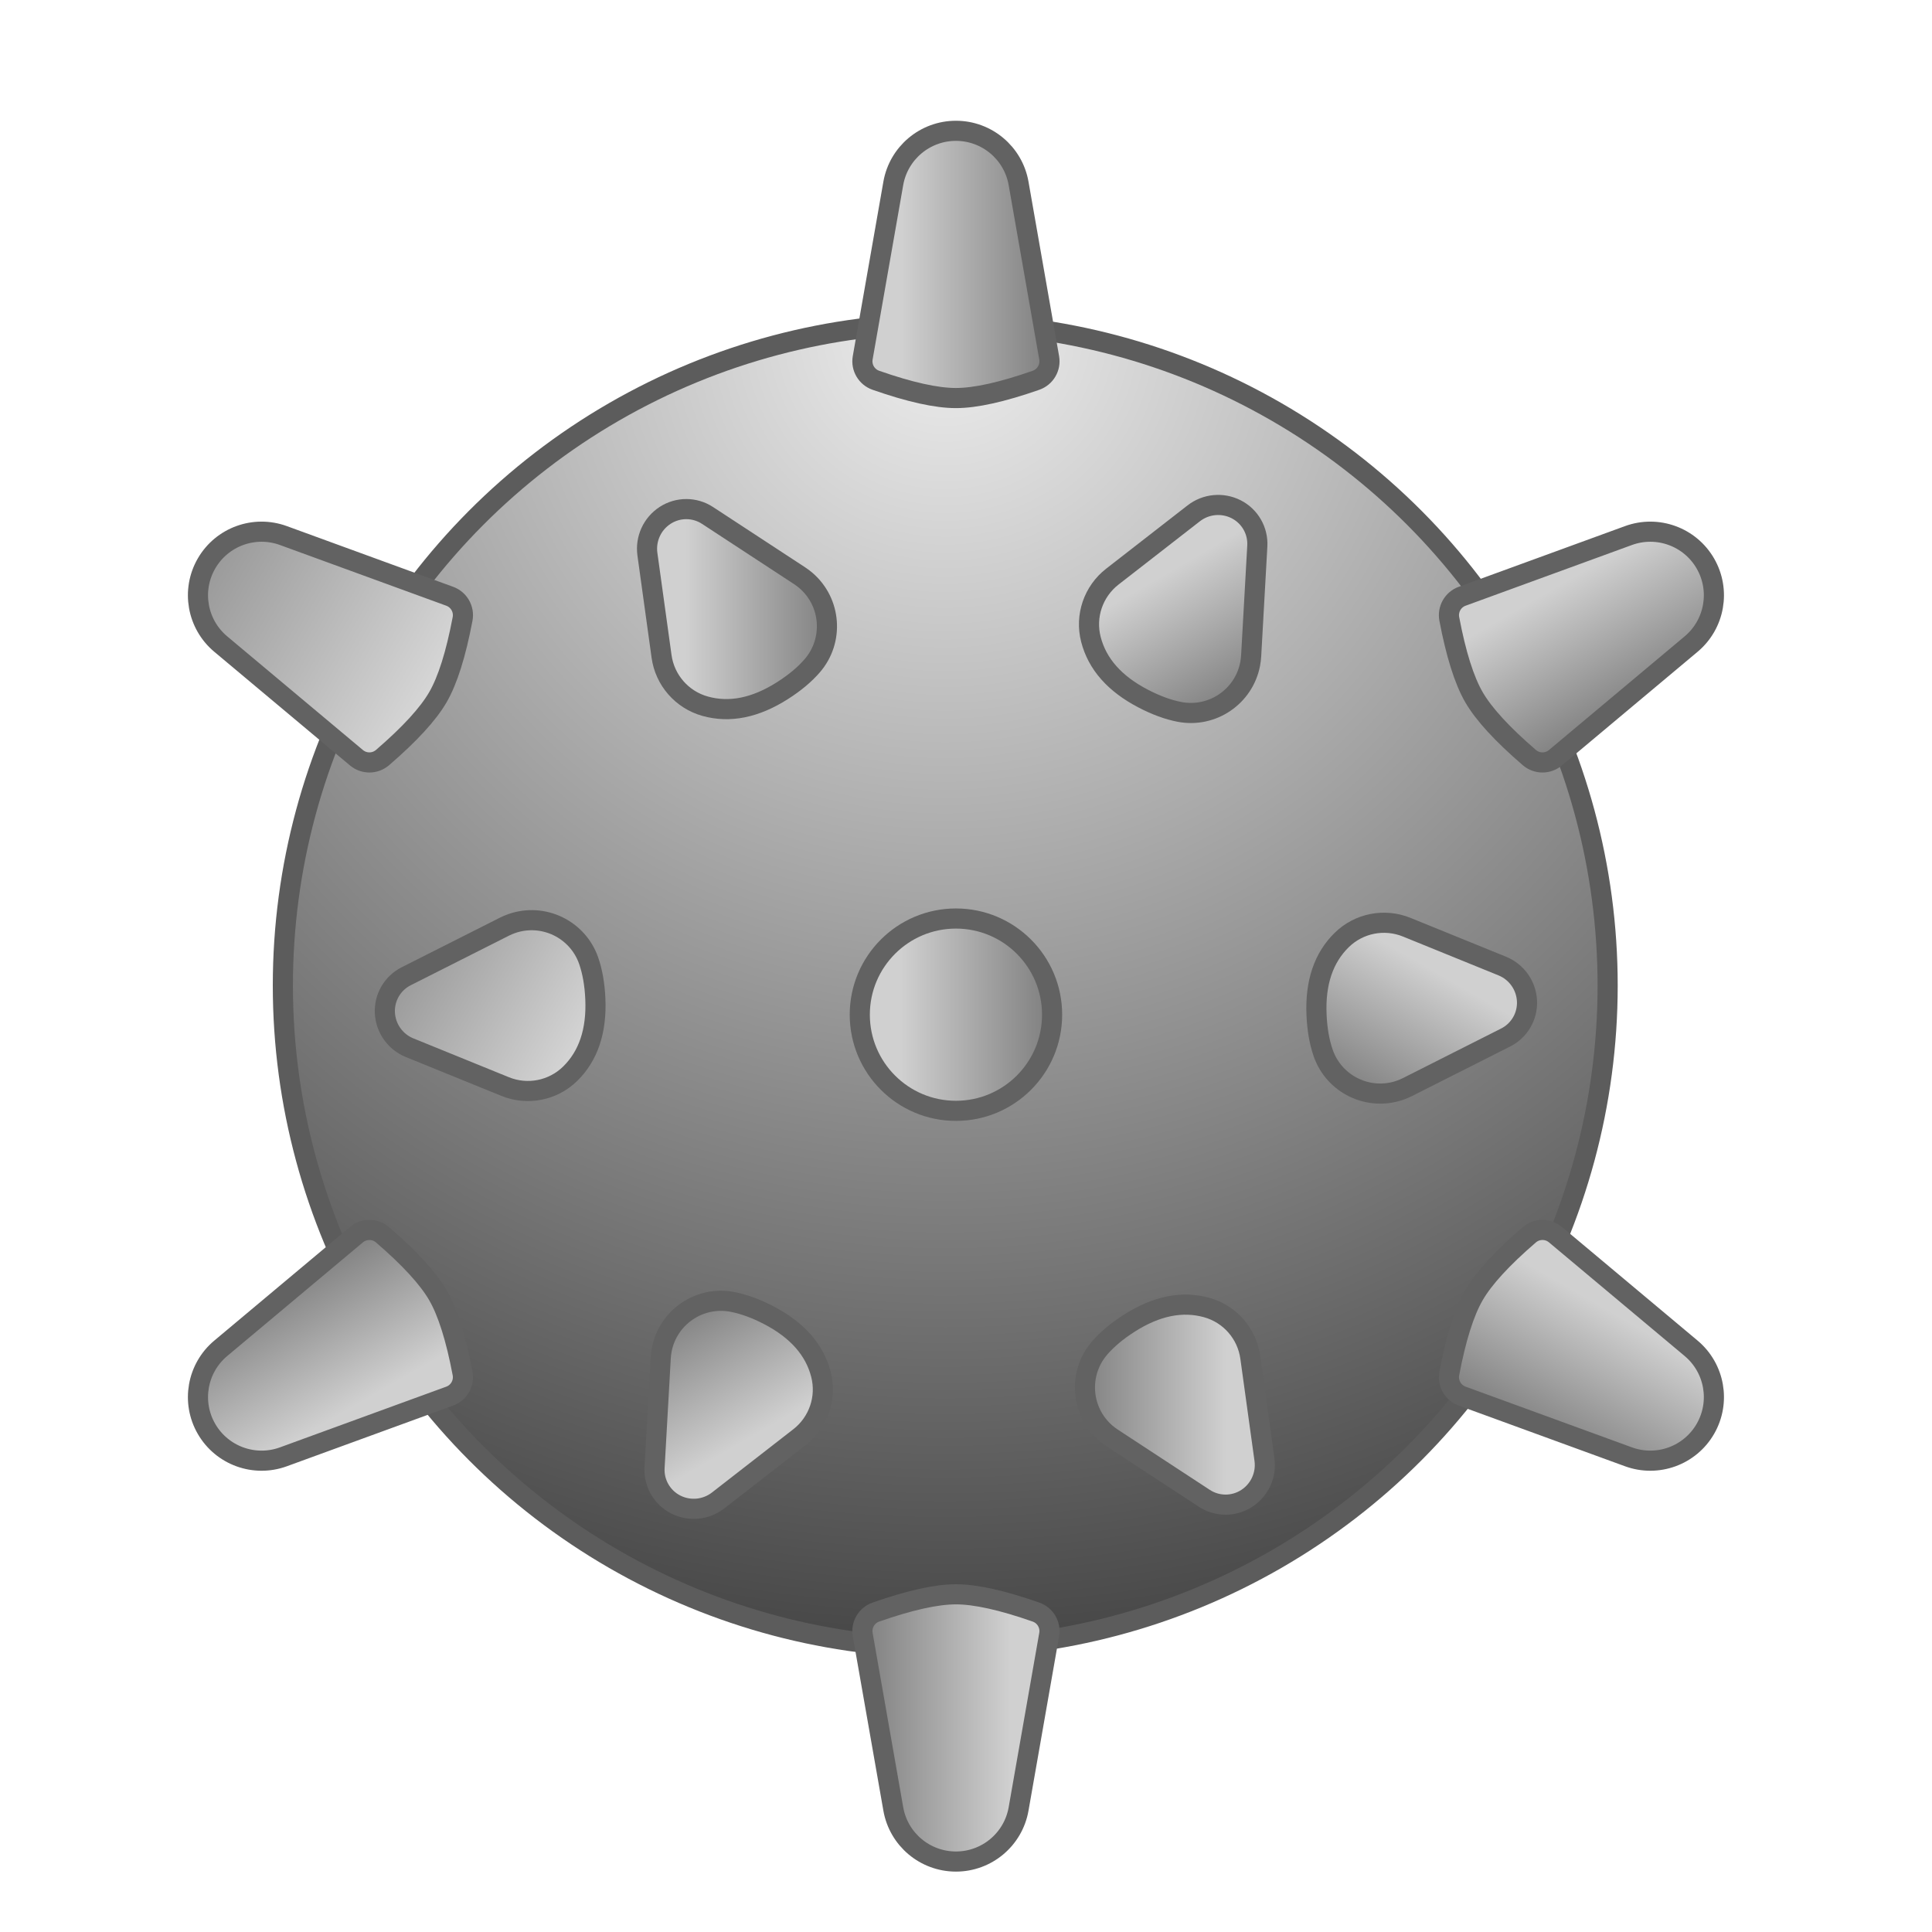 <svg xmlns="http://www.w3.org/2000/svg" width="96" height="96" viewBox="0 0 96 96">
  <defs>
    <filter id="com.apps.mines-a" width="131.8%" height="129.1%" x="-15.9%" y="-14.5%" filterUnits="objectBoundingBox">
      <feOffset dy="2" in="SourceAlpha" result="shadowOffsetOuter1"/>
      <feGaussianBlur in="shadowOffsetOuter1" result="shadowBlurOuter1" stdDeviation="2"/>
      <feColorMatrix in="shadowBlurOuter1" result="shadowMatrixOuter1" values="0 0 0 0 0   0 0 0 0 0   0 0 0 0 0  0 0 0 0.2 0"/>
      <feMerge>
        <feMergeNode in="shadowMatrixOuter1"/>
        <feMergeNode in="SourceGraphic"/>
      </feMerge>
    </filter>
    <radialGradient id="com.apps.mines-b" cx="50%" cy=".612%" r="98.46%" fx="50%" fy=".612%">
      <stop offset="0%" stop-color="#EEE"/>
      <stop offset="100%" stop-color="#484848"/>
    </radialGradient>
    <linearGradient id="com.apps.mines-c" x1="21.405%" x2="100%" y1="50%" y2="50%">
      <stop offset="0%" stop-color="#D0D0D0"/>
      <stop offset="100%" stop-color="#7E7E7E"/>
    </linearGradient>
    <linearGradient id="com.apps.mines-d" x1="50%" x2="50%" y1="0%" y2="100%">
      <stop offset="0%" stop-color="#999"/>
      <stop offset="100%" stop-color="#D8D8D8"/>
    </linearGradient>
    <linearGradient id="com.apps.mines-e" x1="21.405%" x2="100%" y1="50%" y2="50%">
      <stop offset="0%" stop-color="#D0D0D0"/>
      <stop offset="100%" stop-color="#7E7E7E"/>
    </linearGradient>
    <linearGradient id="com.apps.mines-f" x1="21.405%" x2="100%" y1="50%" y2="50%">
      <stop offset="0%" stop-color="#D0D0D0"/>
      <stop offset="100%" stop-color="#7E7E7E"/>
    </linearGradient>
    <linearGradient id="com.apps.mines-g" x1="50%" x2="50%" y1="0%" y2="100%">
      <stop offset="0%" stop-color="#999"/>
      <stop offset="100%" stop-color="#D8D8D8"/>
    </linearGradient>
  </defs>
  <g fill="none" fill-rule="evenodd" filter="url(#com.apps.mines-a)" transform="translate(7.872 4.5)">
    <circle cx="39.097" cy="42.469" r="32.914" fill="url(#com.apps.mines-b)" stroke="#5C5C5C"/>
    <path fill="url(#com.apps.mines-c)" stroke="#626262" d="M39.628,0 C41.163,-2.81939451e-16 42.476,1.103 42.741,2.614 L44.261,11.28 C44.346,11.762 44.068,12.235 43.606,12.396 C41.922,12.985 40.596,13.279 39.628,13.279 C38.66,13.279 37.334,12.985 35.65,12.396 C35.188,12.235 34.91,11.762 34.995,11.28 L36.515,2.614 C36.78,1.103 38.093,2.81939451e-16 39.628,0 Z"/>
    <path fill="url(#com.apps.mines-c)" stroke="#626262" d="M71.117,18.18 C72.652,18.18 73.965,19.283 74.23,20.795 L75.75,29.46 C75.835,29.942 75.557,30.415 75.095,30.577 C73.411,31.165 72.085,31.46 71.117,31.46 C70.149,31.46 68.823,31.165 67.139,30.577 C66.677,30.415 66.399,29.942 66.484,29.46 L68.004,20.795 C68.269,19.283 69.582,18.18 71.117,18.18 Z" transform="rotate(60 71.117 24.82)"/>
    <path fill="url(#com.apps.mines-c)" stroke="#626262" d="M71.117,54.54 C72.652,54.54 73.965,55.643 74.23,57.155 L75.75,65.82 C75.835,66.303 75.557,66.775 75.095,66.937 C73.411,67.526 72.085,67.82 71.117,67.82 C70.149,67.82 68.823,67.526 67.139,66.937 C66.677,66.775 66.399,66.303 66.484,65.82 L68.004,57.155 C68.269,55.643 69.582,54.54 71.117,54.54 Z" transform="rotate(120 71.117 61.18)"/>
    <path fill="url(#com.apps.mines-c)" stroke="#626262" d="M39.628,72.721 C41.163,72.721 42.476,73.823 42.741,75.335 L44.261,84 C44.346,84.483 44.068,84.955 43.606,85.117 C41.922,85.706 40.596,86 39.628,86 C38.66,86 37.334,85.706 35.65,85.117 C35.188,84.955 34.91,84.483 34.995,84 L36.515,75.335 C36.78,73.823 38.093,72.721 39.628,72.721 Z" transform="rotate(180 39.628 79.36)"/>
    <path fill="url(#com.apps.mines-c)" stroke="#626262" d="M8.139,54.54 C9.674,54.54 10.987,55.643 11.252,57.155 L12.772,65.82 C12.857,66.303 12.579,66.775 12.117,66.937 C10.433,67.526 9.107,67.82 8.139,67.82 C7.171,67.82 5.845,67.526 4.161,66.937 C3.699,66.775 3.421,66.303 3.506,65.82 L5.026,57.155 C5.291,55.643 6.604,54.54 8.139,54.54 Z" transform="rotate(-120 8.139 61.18)"/>
    <path fill="url(#com.apps.mines-d)" stroke="#626262" d="M8.139,18.18 C9.674,18.18 10.987,19.283 11.252,20.795 L12.772,29.46 C12.857,29.942 12.579,30.415 12.117,30.577 C10.433,31.165 9.107,31.46 8.139,31.46 C7.171,31.46 5.845,31.165 4.161,30.577 C3.699,30.415 3.421,29.942 3.506,29.46 L5.026,20.795 C5.291,19.283 6.604,18.18 8.139,18.18 Z" transform="rotate(-60 8.139 24.82)"/>
    <circle cx="39.628" cy="43.919" r="4.778" fill="url(#com.apps.mines-e)" stroke="#626262"/>
    <path fill="url(#com.apps.mines-f)" stroke="#626262" d="M27.165,28.591 C28.385,28.932 29.669,28.672 31.015,27.813 C31.622,27.426 32.114,27.015 32.489,26.58 C33.572,25.326 33.433,23.431 32.179,22.348 C32.079,22.262 31.973,22.182 31.862,22.109 L27.286,19.113 C26.647,18.694 25.821,18.692 25.18,19.107 C24.536,19.524 24.192,20.276 24.297,21.036 L25,26.112 C25.163,27.296 26.014,28.27 27.165,28.591 Z"/>
    <path fill="url(#com.apps.mines-f)" stroke="#626262" d="M49.875,29.157 C51.096,29.498 52.379,29.238 53.725,28.379 C54.333,27.992 54.824,27.581 55.2,27.146 C56.283,25.892 56.144,23.997 54.89,22.914 C54.789,22.828 54.683,22.748 54.573,22.675 L49.996,19.679 C49.357,19.26 48.531,19.258 47.89,19.673 C47.247,20.09 46.903,20.842 47.008,21.602 L47.71,26.678 C47.874,27.862 48.724,28.836 49.875,29.157 Z" transform="rotate(60 51.473 24.146)"/>
    <path fill="url(#com.apps.mines-f)" stroke="#626262" d="M60.741,49.108 C61.961,49.448 63.244,49.189 64.59,48.33 C65.198,47.943 65.689,47.531 66.065,47.097 C67.148,45.843 67.009,43.948 65.755,42.865 C65.654,42.779 65.549,42.699 65.438,42.626 L60.861,39.629 C60.222,39.211 59.396,39.209 58.755,39.624 C58.112,40.041 57.768,40.793 57.873,41.552 L58.575,46.629 C58.739,47.813 59.59,48.787 60.741,49.108 Z" transform="rotate(120 62.338 44.097)"/>
    <path fill="url(#com.apps.mines-f)" stroke="#626262" d="M48.895,68.493 C50.116,68.833 51.399,68.574 52.745,67.715 C53.352,67.327 53.844,66.916 54.219,66.481 C55.302,65.227 55.163,63.333 53.909,62.25 C53.809,62.164 53.703,62.084 53.592,62.011 L49.016,59.014 C48.377,58.596 47.551,58.594 46.91,59.009 C46.266,59.426 45.922,60.178 46.027,60.937 L46.73,66.014 C46.893,67.198 47.744,68.172 48.895,68.493 Z" transform="rotate(180 50.493 63.482)"/>
    <path fill="url(#com.apps.mines-f)" stroke="#626262" d="M26.185,67.927 C27.405,68.267 28.688,68.008 30.035,67.149 C30.642,66.761 31.133,66.35 31.509,65.915 C32.592,64.661 32.453,62.767 31.199,61.684 C31.099,61.598 30.993,61.518 30.882,61.445 L26.306,58.448 C25.666,58.03 24.841,58.028 24.199,58.443 C23.556,58.86 23.212,59.612 23.317,60.371 L24.019,65.448 C24.183,66.632 25.034,67.606 26.185,67.927 Z" transform="rotate(-120 27.783 62.916)"/>
    <path fill="url(#com.apps.mines-g)" stroke="#626262" d="M15.32,47.976 C16.54,48.316 17.823,48.057 19.17,47.198 C19.777,46.811 20.268,46.399 20.644,45.965 C21.727,44.711 21.588,42.816 20.334,41.733 C20.234,41.647 20.128,41.567 20.017,41.494 L15.441,38.497 C14.801,38.079 13.976,38.077 13.334,38.492 C12.691,38.909 12.347,39.661 12.452,40.42 L13.154,45.497 C13.318,46.681 14.169,47.655 15.32,47.976 Z" transform="rotate(-60 16.918 42.965)"/>
  </g>
</svg>
